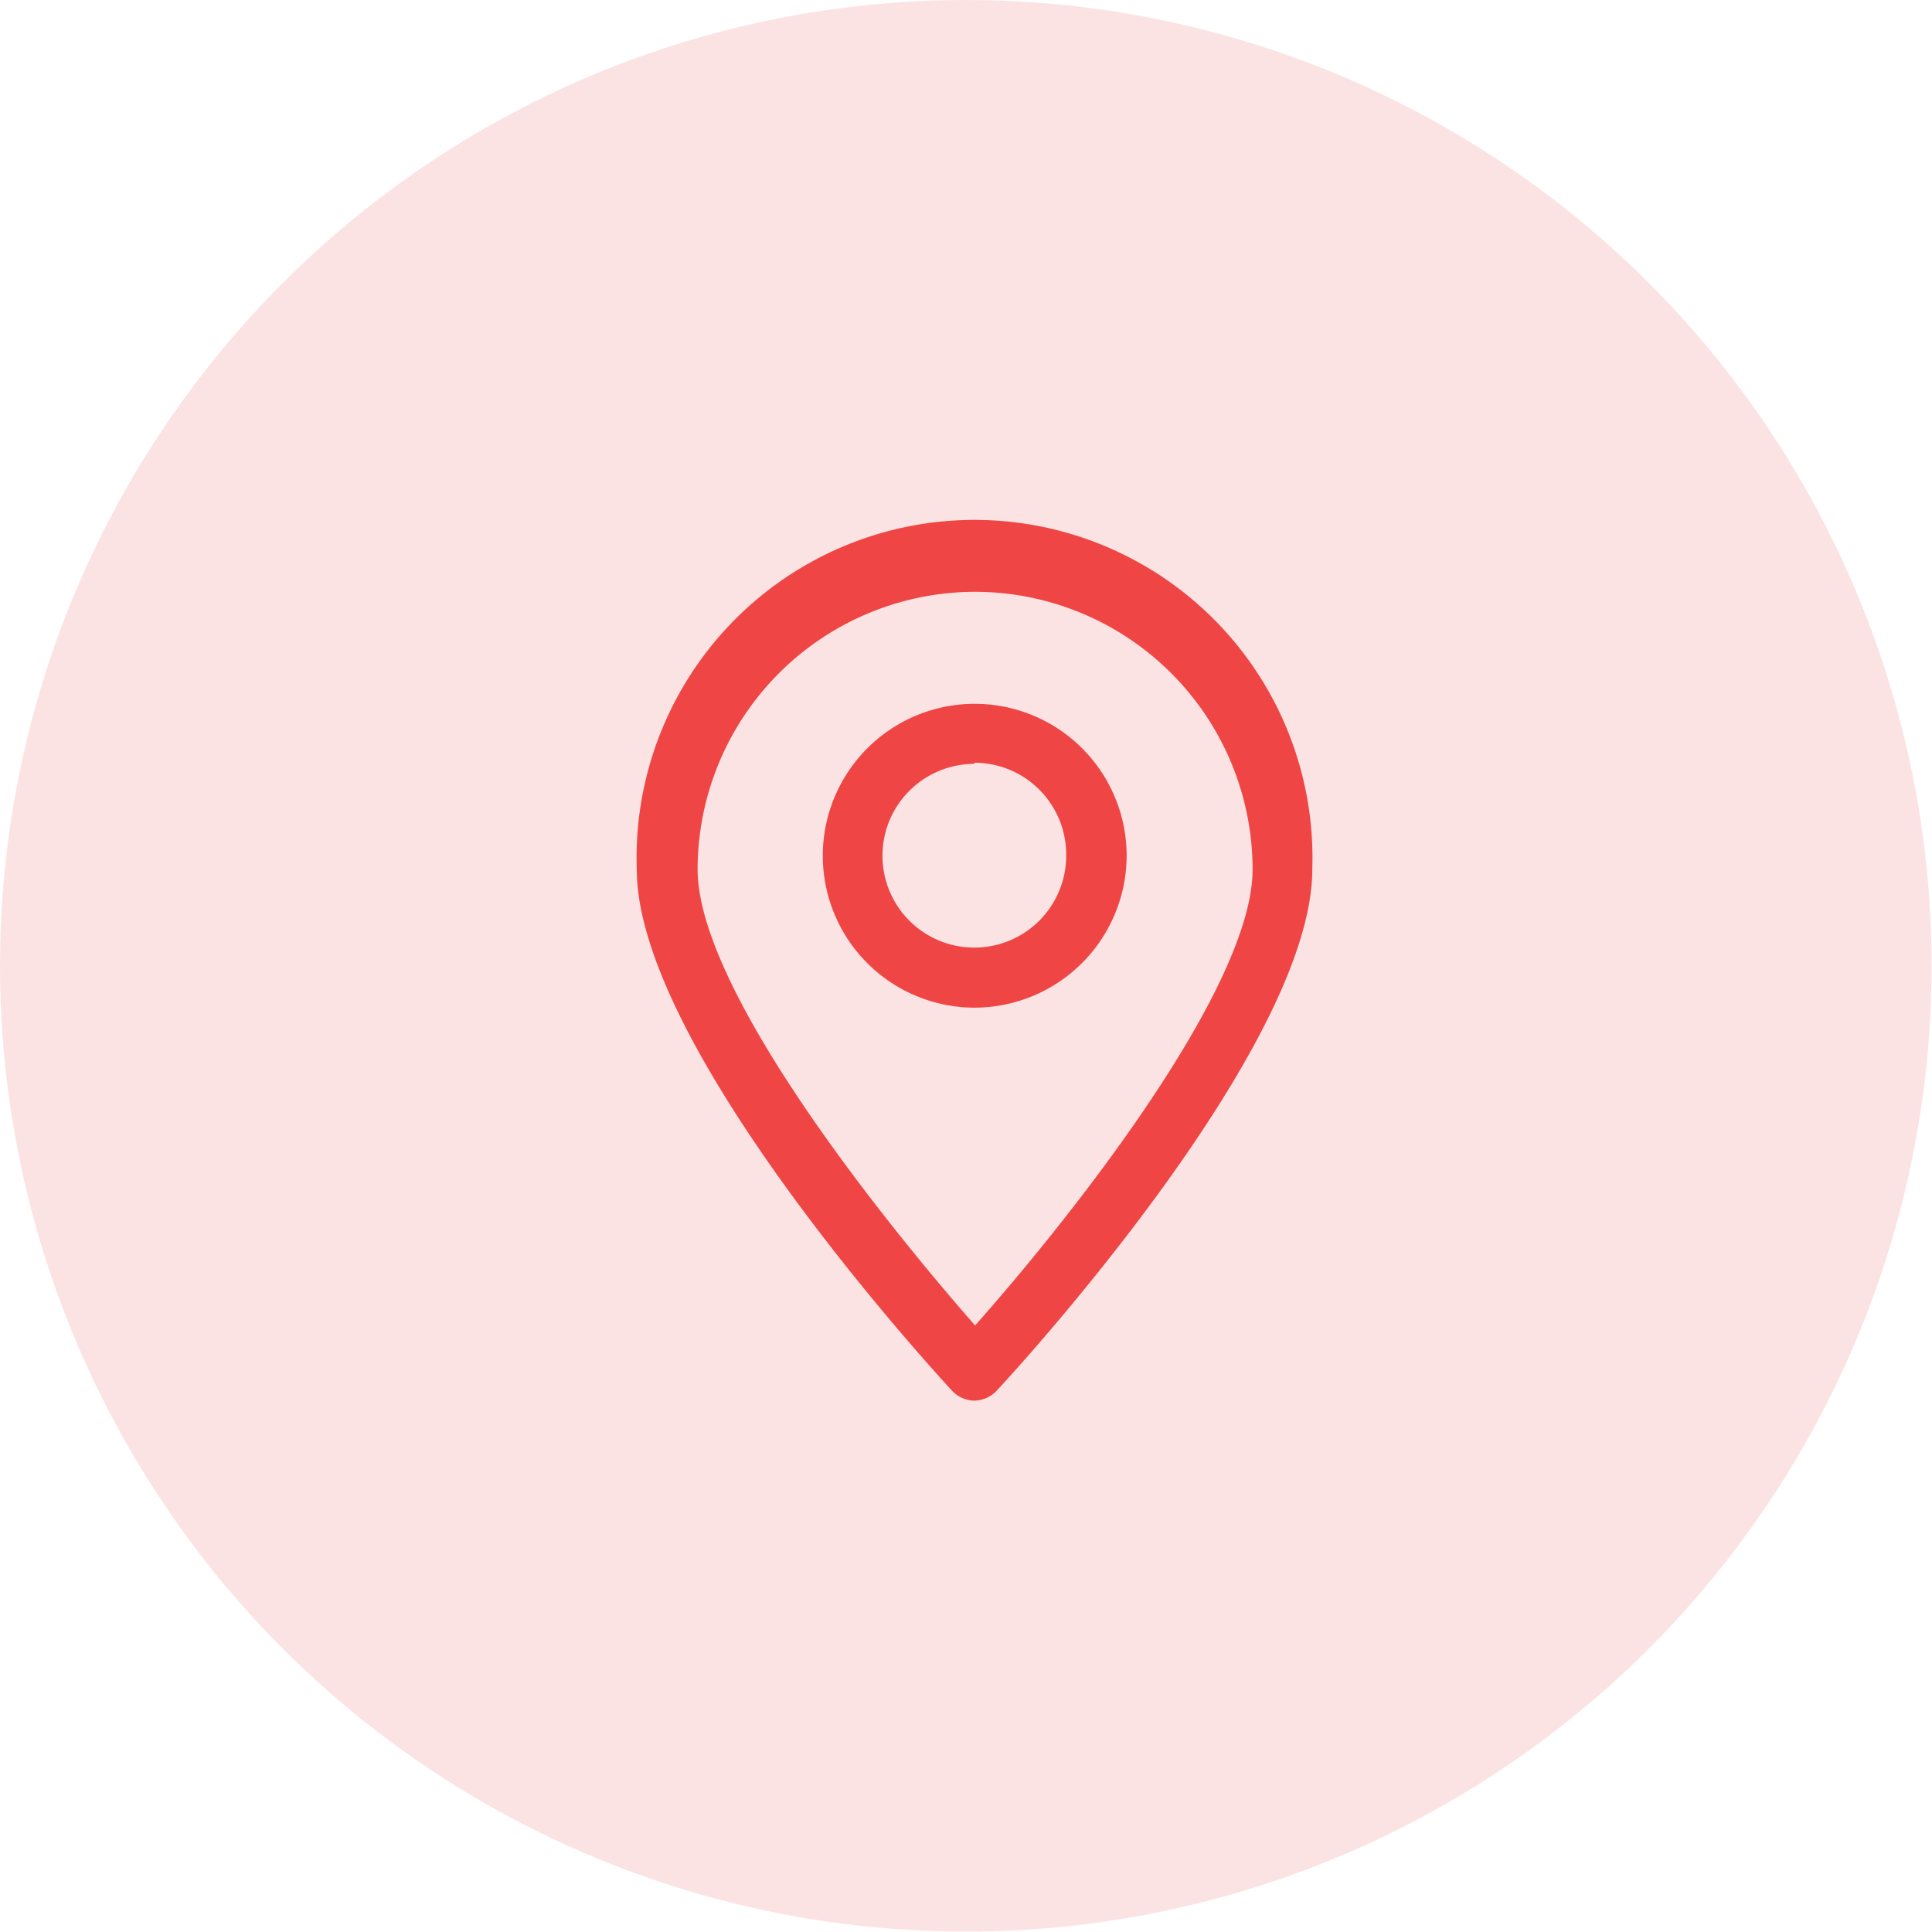 <svg xmlns="http://www.w3.org/2000/svg" viewBox="0 0 49.85 49.85"><title>address_icon</title><g id="Layer_2" data-name="Layer 2"><g id="Layer_6" data-name="Layer 6"><circle cx="24.92" cy="24.92" r="24.92" style="fill:#ef4645;opacity:0.15"/><path d="M25.14,36.14h0a.81.81,0,0,1-.57-.25c-.33-.36-8.14-8.82-8.14-13.46a8.72,8.72,0,1,1,17.43,0c0,4.64-7.81,13.1-8.15,13.46A.81.81,0,0,1,25.14,36.14Zm0-20.87A7.17,7.17,0,0,0,18,22.43c0,3.08,4.73,9,7.16,11.77,2.43-2.74,7.16-8.69,7.16-11.77A7.17,7.17,0,0,0,25.14,15.27Z" style="fill:#ef4645"/><path d="M25.14,26a3.92,3.92,0,1,1,3.93-3.92A3.93,3.93,0,0,1,25.14,26Zm0-6.29a2.37,2.37,0,1,0,2.37,2.37A2.37,2.37,0,0,0,25.14,19.68Z" style="fill:#ef4645"/></g></g></svg>
